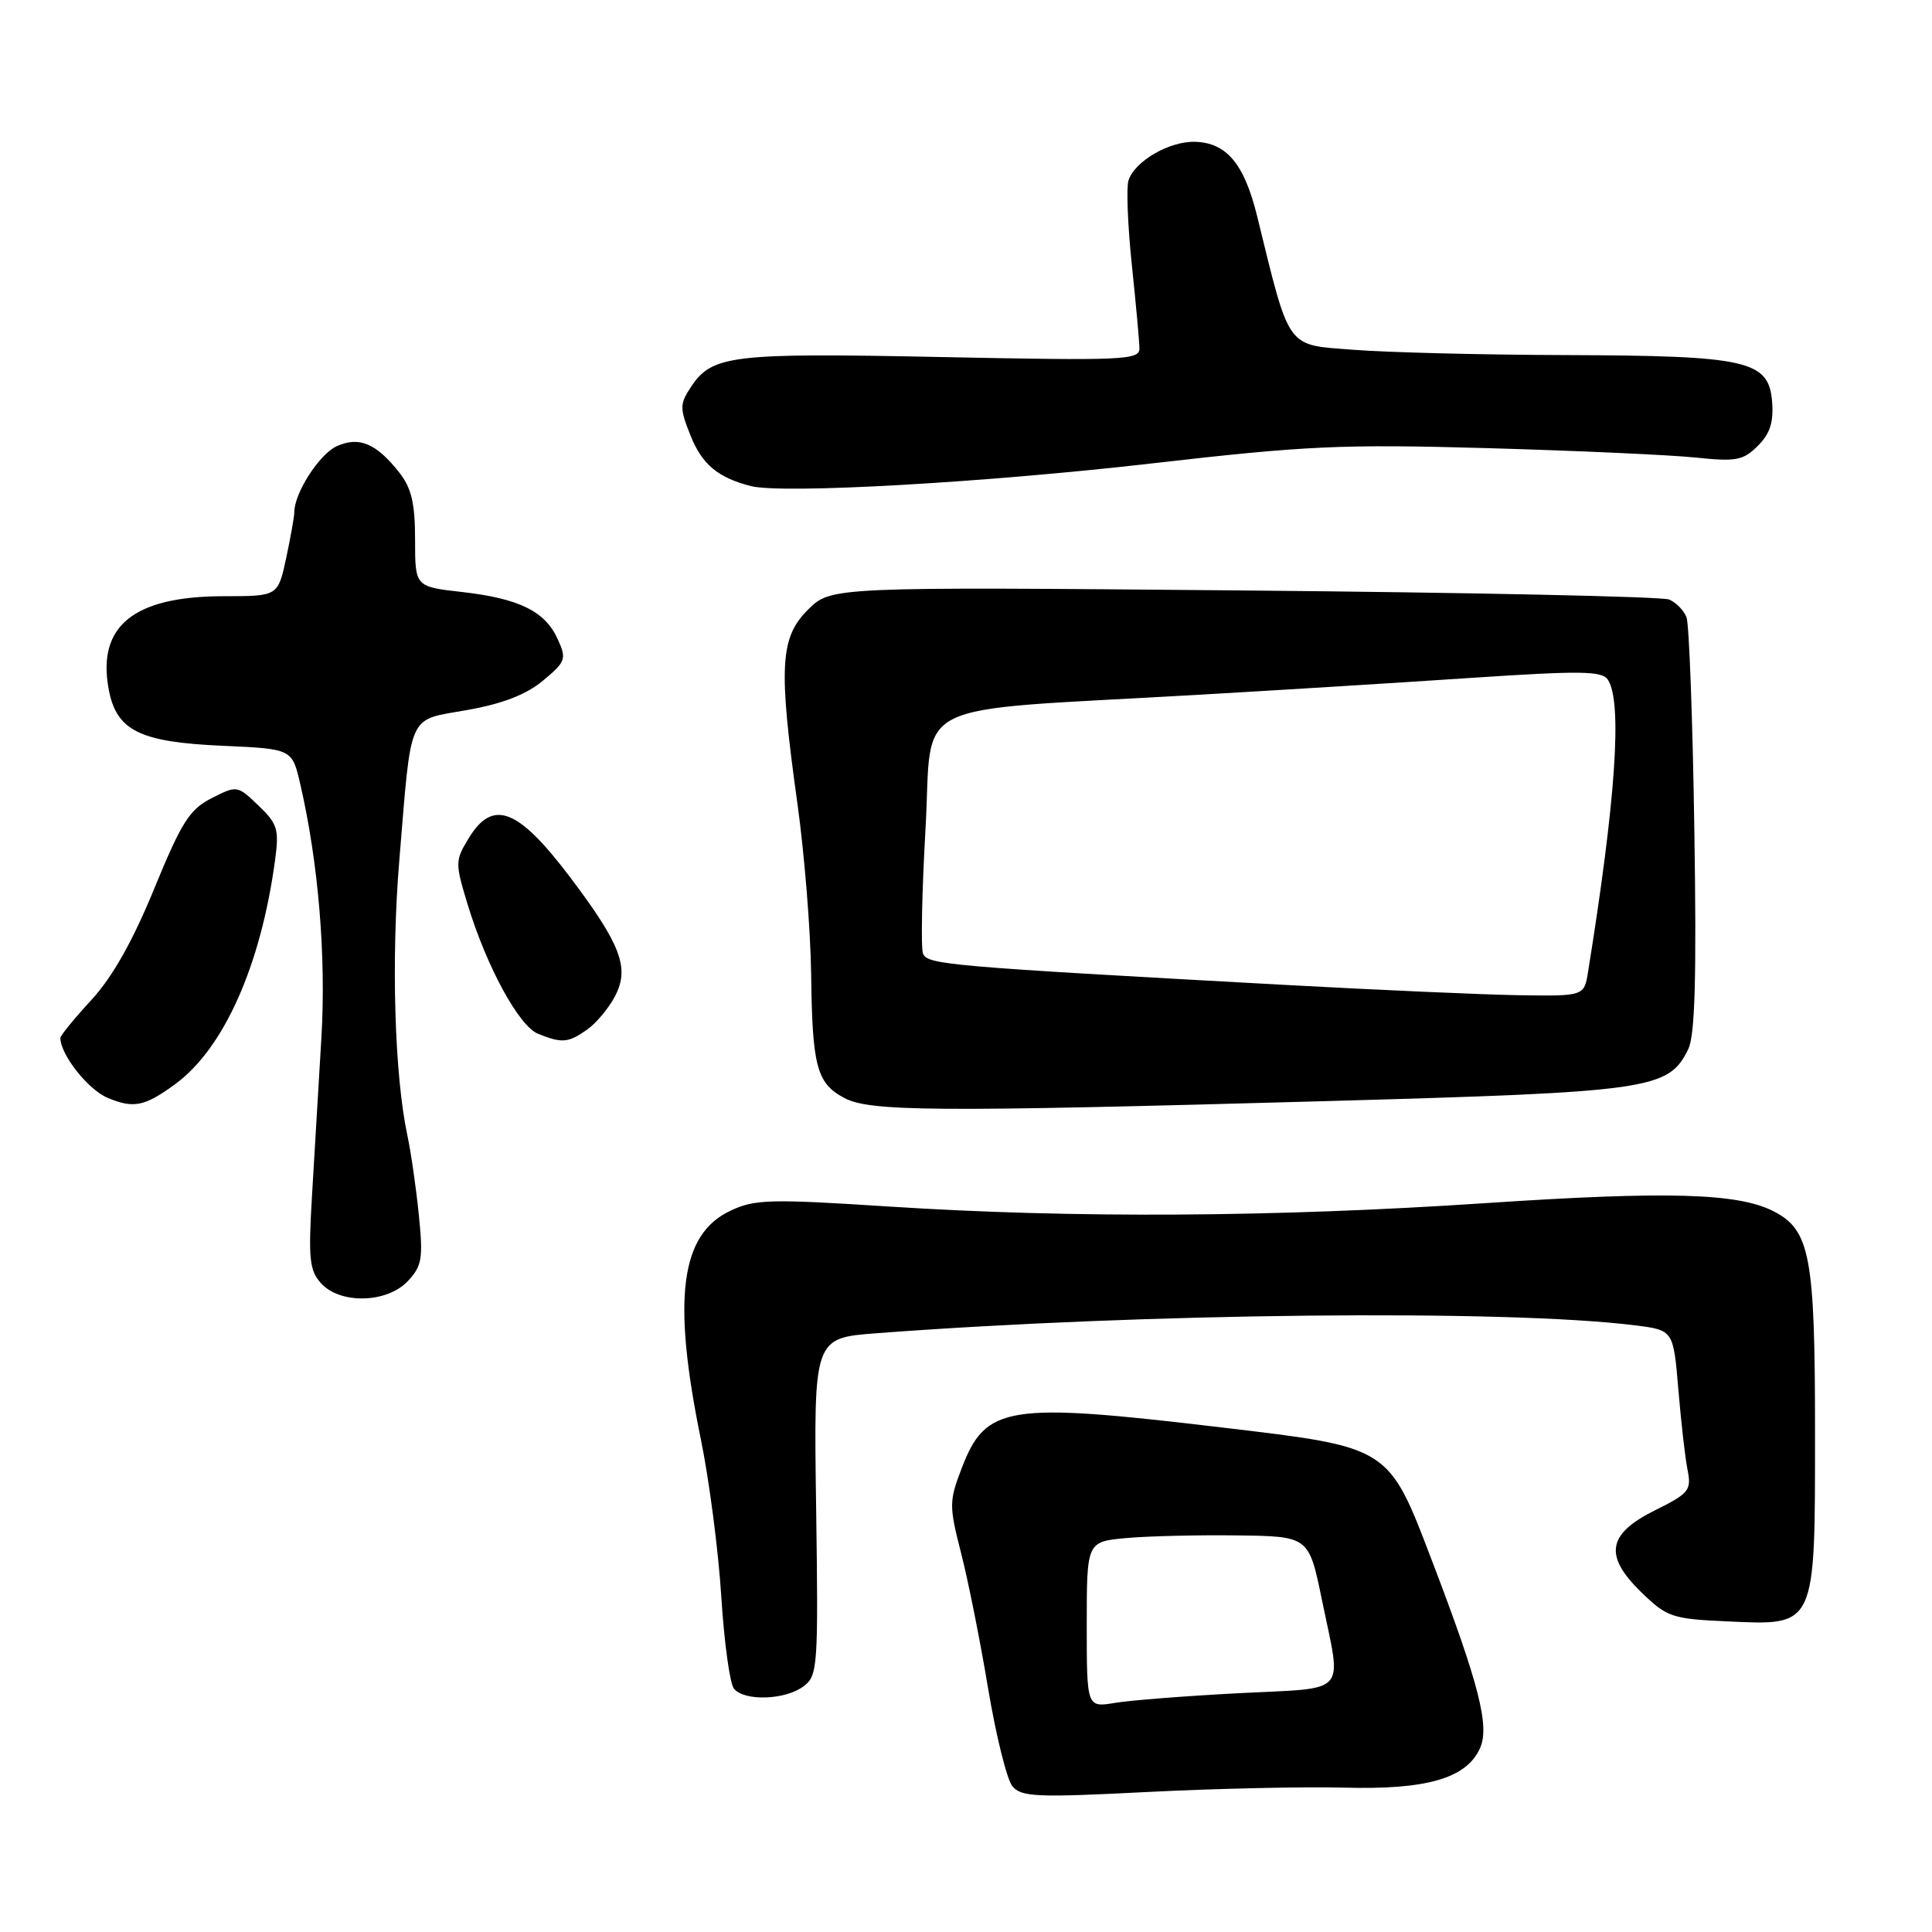 <?xml version="1.0" encoding="UTF-8" standalone="no"?>
<!DOCTYPE svg PUBLIC "-//W3C//DTD SVG 1.1//EN" "http://www.w3.org/Graphics/SVG/1.1/DTD/svg11.dtd" >
<svg xmlns="http://www.w3.org/2000/svg" xmlns:xlink="http://www.w3.org/1999/xlink" version="1.1" viewBox="0 0 256 256">
 <g >
 <path fill="currentColor"
d=" M 178.12 236.87 C 189.02 237.17 194.29 235.65 196.10 231.67 C 197.42 228.78 195.98 223.13 189.82 207.00 C 183.94 191.59 184.28 191.81 161.93 189.15 C 133.43 185.76 130.62 186.20 127.42 194.57 C 125.75 198.94 125.75 199.53 127.36 205.84 C 128.30 209.50 129.91 217.58 130.94 223.79 C 131.98 230.00 133.42 235.80 134.15 236.69 C 135.34 238.11 137.38 238.20 151.99 237.45 C 161.07 236.99 172.83 236.73 178.12 236.87 Z  M 106.48 223.44 C 108.36 222.02 108.44 220.89 108.14 199.62 C 107.82 177.29 107.82 177.29 116.16 176.66 C 151.53 173.98 199.51 173.48 216.62 175.61 C 221.73 176.25 221.73 176.25 222.39 184.11 C 222.75 188.43 223.30 193.26 223.62 194.83 C 224.14 197.46 223.78 197.90 219.34 200.10 C 212.96 203.26 212.48 206.13 217.51 211.01 C 220.88 214.28 221.57 214.51 228.81 214.84 C 240.69 215.38 240.50 215.79 240.50 189.64 C 240.50 166.49 239.85 163.01 235.05 160.52 C 230.32 158.08 221.02 157.81 196.86 159.42 C 168.90 161.29 142.16 161.44 117.92 159.88 C 101.99 158.85 100.01 158.90 96.76 160.44 C 90.14 163.58 89.05 172.08 92.87 190.73 C 93.97 196.10 95.19 205.45 95.57 211.50 C 95.95 217.55 96.70 223.06 97.25 223.75 C 98.61 225.45 104.06 225.27 106.48 223.44 Z  M 54.04 169.75 C 55.92 167.75 56.08 166.76 55.50 161.00 C 55.14 157.43 54.46 152.70 53.99 150.50 C 52.27 142.46 51.82 127.17 52.91 114.00 C 54.57 94.05 53.90 95.52 61.91 94.08 C 66.61 93.25 69.74 92.03 71.96 90.18 C 74.98 87.66 75.10 87.31 73.89 84.67 C 72.22 80.99 68.78 79.30 61.19 78.44 C 55.00 77.74 55.00 77.74 55.00 71.51 C 55.00 66.71 54.52 64.66 52.92 62.63 C 49.86 58.74 47.58 57.78 44.61 59.13 C 42.31 60.18 39.00 65.33 39.00 67.85 C 39.00 68.43 38.51 71.17 37.92 73.95 C 36.83 79.00 36.83 79.00 29.67 79.00 C 17.71 79.00 12.83 82.95 14.41 91.36 C 15.43 96.82 18.51 98.34 29.50 98.82 C 38.71 99.23 38.71 99.23 39.79 103.91 C 42.19 114.32 43.22 126.67 42.59 137.45 C 42.23 143.53 41.68 152.91 41.35 158.29 C 40.84 166.78 41.00 168.34 42.54 170.04 C 45.07 172.84 51.28 172.69 54.04 169.75 Z  M 23.18 143.68 C 29.65 138.96 34.56 127.96 36.45 113.96 C 37.00 109.90 36.77 109.15 34.25 106.74 C 31.45 104.06 31.41 104.05 28.03 105.77 C 25.11 107.26 24.05 108.94 20.43 117.77 C 17.57 124.73 14.90 129.47 12.11 132.50 C 9.85 134.95 8.00 137.21 8.00 137.53 C 8.00 139.73 11.66 144.38 14.26 145.47 C 17.69 146.91 19.15 146.62 23.18 143.68 Z  M 175.50 145.91 C 218.79 144.70 221.08 144.38 223.70 139.02 C 224.60 137.19 224.81 129.53 224.51 109.98 C 224.29 95.38 223.82 82.69 223.47 81.79 C 223.13 80.89 222.09 79.83 221.17 79.44 C 220.25 79.05 194.89 78.51 164.80 78.24 C 110.10 77.75 110.10 77.75 107.05 80.80 C 103.34 84.50 103.14 88.39 105.67 106.54 C 106.59 113.12 107.40 123.22 107.48 129.00 C 107.63 141.30 108.21 143.51 111.82 145.46 C 115.20 147.30 123.63 147.36 175.50 145.91 Z  M 77.78 136.44 C 79.01 135.58 80.69 133.56 81.52 131.95 C 83.44 128.24 82.26 125.13 75.54 116.23 C 68.63 107.09 65.30 105.81 62.10 111.08 C 60.30 114.03 60.30 114.37 61.96 119.83 C 64.48 128.10 68.76 135.96 71.29 136.98 C 74.46 138.26 75.29 138.19 77.78 136.44 Z  M 152.50 61.42 C 173.12 59.05 177.74 58.84 197.08 59.38 C 208.94 59.72 221.37 60.28 224.70 60.63 C 230.06 61.19 230.99 61.01 232.93 59.07 C 234.55 57.45 235.03 55.93 234.81 53.19 C 234.36 47.76 231.53 47.13 207.50 47.05 C 196.50 47.02 183.84 46.70 179.37 46.35 C 170.33 45.65 170.98 46.56 166.56 28.58 C 164.87 21.71 162.52 18.91 158.35 18.79 C 154.94 18.69 150.34 21.37 149.53 23.91 C 149.23 24.86 149.43 29.88 149.97 35.07 C 150.52 40.26 150.97 45.25 150.98 46.17 C 151.00 47.71 148.84 47.80 124.75 47.31 C 96.80 46.74 94.33 47.04 91.51 51.34 C 90.06 53.56 90.06 54.11 91.51 57.74 C 93.03 61.54 95.13 63.29 99.50 64.41 C 103.67 65.47 130.37 63.96 152.50 61.42 Z  M 144.00 215.27 C 144.00 204.28 144.00 204.28 149.25 203.80 C 152.14 203.54 158.76 203.38 163.96 203.45 C 173.43 203.57 173.43 203.57 175.17 212.03 C 177.79 224.80 178.86 223.60 164.25 224.35 C 157.24 224.72 149.81 225.29 147.75 225.64 C 144.00 226.26 144.00 226.26 144.00 215.27 Z  M 170.00 130.49 C 125.51 128.05 122.87 127.82 122.30 126.35 C 122.01 125.59 122.16 118.11 122.64 109.73 C 123.62 92.36 119.63 94.32 158.50 92.08 C 168.95 91.48 185.30 90.47 194.84 89.83 C 209.59 88.85 212.31 88.89 213.07 90.09 C 214.98 93.09 214.10 105.97 210.43 128.75 C 209.91 132.00 209.91 132.00 201.20 131.87 C 196.42 131.79 182.38 131.17 170.00 130.49 Z "/>
</g>
</svg>